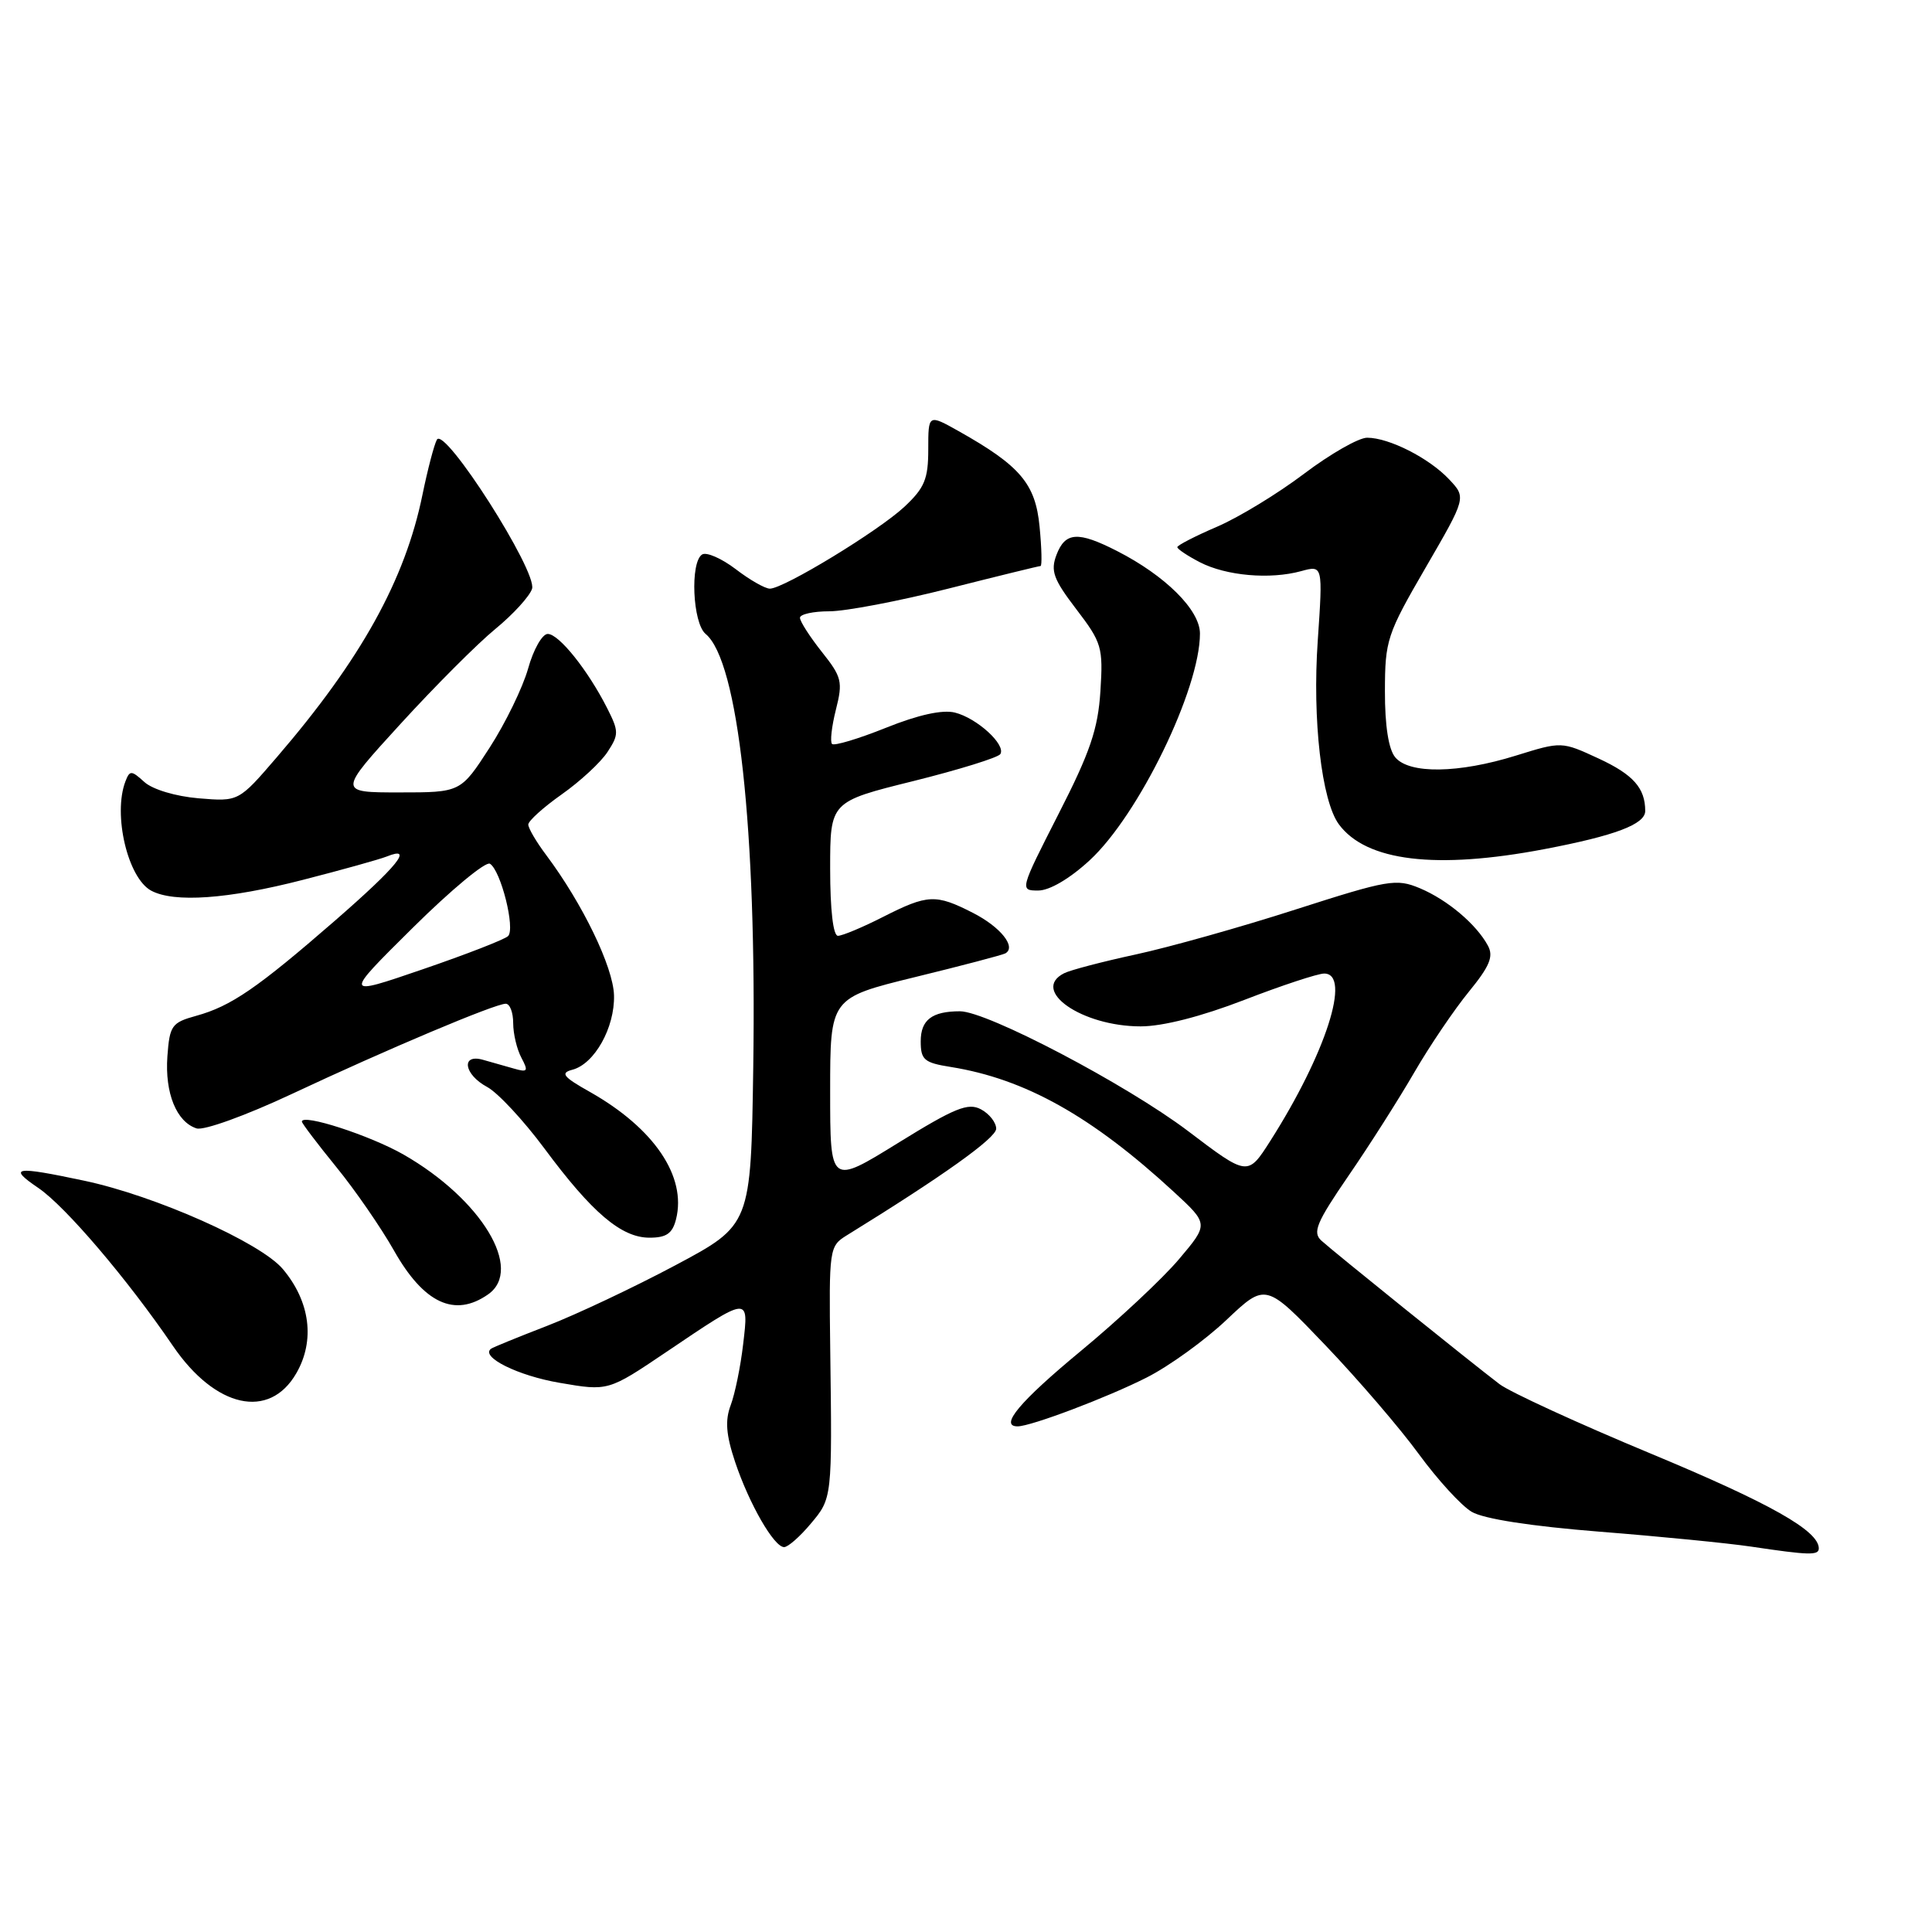 <?xml version="1.0" encoding="UTF-8" standalone="no"?>
<!DOCTYPE svg PUBLIC "-//W3C//DTD SVG 1.1//EN" "http://www.w3.org/Graphics/SVG/1.1/DTD/svg11.dtd" >
<svg xmlns="http://www.w3.org/2000/svg" xmlns:xlink="http://www.w3.org/1999/xlink" version="1.1" viewBox="0 0 256 256">
 <g >
 <path fill="currentColor"
d=" M 241.00 205.17 C 241.00 202.83 234.60 199.21 218.74 192.61 C 209.09 188.60 200.07 184.45 198.70 183.41 C 194.70 180.36 176.64 165.81 175.09 164.39 C 173.89 163.30 174.43 162.00 178.68 155.80 C 181.44 151.79 185.36 145.62 187.40 142.10 C 189.44 138.58 192.70 133.77 194.63 131.41 C 197.39 128.03 197.93 126.74 197.16 125.31 C 195.63 122.47 191.80 119.24 188.15 117.70 C 185.01 116.39 183.99 116.56 171.65 120.52 C 164.42 122.85 154.90 125.52 150.50 126.47 C 146.10 127.42 141.82 128.54 141.00 128.96 C 136.50 131.24 143.36 136.00 151.15 136.00 C 154.07 136.00 159.16 134.70 164.86 132.50 C 169.85 130.57 174.62 129.00 175.46 129.00 C 179.10 129.00 175.67 139.64 168.32 151.18 C 165.33 155.87 165.33 155.87 157.42 149.87 C 149.26 143.70 130.80 134.00 127.20 134.00 C 123.49 134.00 122.00 135.14 122.00 137.98 C 122.00 140.43 122.45 140.82 125.99 141.38 C 135.83 142.96 144.66 147.90 155.54 157.93 C 160.16 162.19 160.16 162.19 156.22 166.85 C 154.06 169.41 148.21 174.88 143.23 179.00 C 135.12 185.71 132.36 189.00 134.84 189.00 C 136.60 189.00 146.76 185.16 151.94 182.53 C 154.91 181.03 159.67 177.59 162.52 174.89 C 167.71 169.98 167.71 169.98 175.61 178.24 C 179.95 182.78 185.53 189.28 188.00 192.67 C 190.48 196.06 193.62 199.50 195.00 200.32 C 196.58 201.26 202.84 202.23 212.00 202.96 C 219.97 203.59 228.97 204.48 232.00 204.93 C 239.71 206.08 241.00 206.12 241.00 205.17 Z  M 107.41 201.92 C 110.28 198.52 110.27 198.55 110.01 178.83 C 109.84 165.49 109.89 165.12 112.17 163.71 C 124.96 155.82 132.00 150.79 132.00 149.56 C 132.00 148.74 131.09 147.58 129.98 146.99 C 128.28 146.08 126.53 146.79 118.98 151.46 C 110.00 157.01 110.00 157.01 110.00 144.62 C 110.00 132.23 110.00 132.23 121.25 129.47 C 127.44 127.96 132.82 126.54 133.21 126.33 C 134.71 125.49 132.58 122.83 128.92 120.96 C 123.98 118.44 122.94 118.49 117.00 121.50 C 114.29 122.88 111.60 124.00 111.03 124.00 C 110.40 124.00 110.00 120.56 110.00 115.11 C 110.00 106.23 110.00 106.23 121.01 103.50 C 127.07 101.99 132.26 100.38 132.55 99.92 C 133.32 98.68 129.45 95.15 126.53 94.42 C 124.89 94.01 121.68 94.71 117.38 96.44 C 113.74 97.90 110.53 98.86 110.25 98.58 C 109.97 98.30 110.20 96.26 110.76 94.04 C 111.70 90.33 111.55 89.71 108.89 86.37 C 107.30 84.36 106.00 82.34 106.00 81.86 C 106.00 81.39 107.75 81.00 109.89 81.00 C 112.03 81.00 119.12 79.65 125.64 78.00 C 132.16 76.35 137.67 75.00 137.88 75.00 C 138.08 75.00 138.03 72.65 137.75 69.79 C 137.21 64.10 135.19 61.72 127.03 57.13 C 123.00 54.87 123.00 54.87 123.00 59.53 C 123.00 63.48 122.51 64.65 119.84 67.15 C 116.40 70.36 103.85 78.00 102.01 78.00 C 101.38 78.00 99.34 76.84 97.48 75.41 C 95.61 73.99 93.62 73.12 93.04 73.47 C 91.42 74.47 91.77 82.57 93.50 84.00 C 97.82 87.59 100.27 109.82 99.81 141.41 C 99.50 162.32 99.50 162.32 89.50 167.65 C 84.00 170.58 76.35 174.19 72.50 175.68 C 68.65 177.17 65.30 178.53 65.06 178.72 C 63.62 179.80 68.63 182.29 74.15 183.23 C 80.59 184.34 80.59 184.34 88.30 179.14 C 99.35 171.68 99.23 171.69 98.47 178.12 C 98.13 181.08 97.38 184.71 96.82 186.20 C 96.06 188.21 96.20 190.10 97.40 193.70 C 99.26 199.26 102.56 205.00 103.90 205.00 C 104.41 205.00 105.99 203.62 107.41 201.92 Z  M 39.26 181.97 C 41.77 177.63 41.10 172.46 37.48 168.16 C 34.53 164.65 20.58 158.44 11.16 156.45 C 1.93 154.49 1.00 154.64 5.08 157.41 C 8.67 159.85 16.87 169.47 22.92 178.35 C 28.54 186.58 35.69 188.16 39.26 181.97 Z  M 64.68 171.51 C 69.41 168.20 63.80 158.91 53.48 152.99 C 49.04 150.45 40.00 147.52 40.00 148.62 C 40.00 148.84 42.04 151.54 44.54 154.61 C 47.04 157.67 50.48 162.66 52.19 165.68 C 56.15 172.70 60.25 174.62 64.68 171.51 Z  M 89.58 161.55 C 91.00 155.89 86.68 149.51 78.19 144.70 C 74.61 142.69 74.21 142.18 75.83 141.75 C 78.77 140.99 81.47 136.17 81.36 131.89 C 81.26 128.14 77.20 119.75 72.39 113.32 C 71.07 111.57 70.00 109.74 70.00 109.26 C 70.00 108.78 71.99 106.98 74.43 105.26 C 76.87 103.54 79.60 101.02 80.50 99.64 C 82.01 97.33 82.01 96.91 80.45 93.83 C 77.90 88.80 74.06 84.00 72.58 84.00 C 71.85 84.00 70.68 86.06 69.98 88.58 C 69.27 91.10 66.97 95.83 64.87 99.08 C 61.04 105.00 61.04 105.00 52.91 105.00 C 44.78 105.00 44.78 105.00 53.08 95.91 C 57.64 90.92 63.30 85.25 65.65 83.33 C 68.00 81.40 70.18 79.01 70.50 78.02 C 71.22 75.73 58.90 56.42 57.89 58.26 C 57.52 58.94 56.67 62.20 55.99 65.50 C 53.69 76.82 47.84 87.37 36.66 100.36 C 31.62 106.22 31.62 106.22 26.32 105.78 C 23.27 105.52 20.23 104.61 19.14 103.63 C 17.41 102.06 17.19 102.05 16.62 103.54 C 14.94 107.92 16.93 116.36 20.04 118.02 C 23.07 119.64 30.21 119.14 40.12 116.59 C 45.28 115.27 50.29 113.87 51.25 113.49 C 54.90 112.02 52.70 114.75 44.41 121.97 C 34.09 130.94 30.61 133.33 26.00 134.60 C 22.75 135.50 22.48 135.88 22.18 139.97 C 21.83 144.84 23.39 148.67 26.05 149.52 C 27.02 149.82 32.56 147.82 38.64 144.97 C 51.25 139.05 65.59 133.00 67.01 133.00 C 67.56 133.00 68.00 134.15 68.00 135.57 C 68.00 136.98 68.49 139.04 69.09 140.16 C 70.04 141.95 69.92 142.12 68.09 141.59 C 66.94 141.27 65.10 140.74 64.00 140.43 C 61.04 139.59 61.47 142.38 64.55 144.03 C 65.95 144.78 69.36 148.44 72.13 152.17 C 78.45 160.70 82.34 164.00 86.06 164.00 C 88.30 164.00 89.10 163.45 89.58 161.55 Z  M 144.38 114.00 C 150.88 108.01 159.00 91.32 159.00 83.95 C 159.00 80.83 154.42 76.28 148.01 73.01 C 142.84 70.37 141.15 70.48 139.99 73.52 C 139.18 75.65 139.58 76.75 142.62 80.73 C 146.00 85.15 146.18 85.78 145.81 91.59 C 145.49 96.60 144.45 99.67 140.25 107.88 C 135.13 117.93 135.11 118.00 137.57 118.00 C 139.07 118.00 141.76 116.42 144.38 114.00 Z  M 204.66 112.51 C 214.01 110.73 218.00 109.22 218.00 107.46 C 218.00 104.42 216.41 102.63 211.81 100.50 C 206.92 98.24 206.92 98.24 200.87 100.12 C 193.26 102.49 186.72 102.58 184.87 100.34 C 183.99 99.28 183.50 96.15 183.51 91.59 C 183.52 84.84 183.77 84.06 188.90 75.22 C 194.29 65.93 194.29 65.93 192.02 63.52 C 189.37 60.70 184.06 58.00 181.15 58.00 C 180.03 58.00 176.27 60.15 172.80 62.77 C 169.34 65.39 164.14 68.56 161.25 69.80 C 158.36 71.04 156.00 72.26 156.00 72.50 C 156.00 72.75 157.35 73.65 158.99 74.50 C 162.48 76.30 168.27 76.81 172.40 75.68 C 175.29 74.89 175.29 74.89 174.61 84.88 C 173.88 95.37 175.12 106.13 177.41 109.23 C 181.03 114.13 190.28 115.25 204.66 112.51 Z  M 54.70 122.93 C 59.76 117.92 64.36 114.10 64.92 114.45 C 66.37 115.35 68.31 123.09 67.32 124.04 C 66.87 124.48 61.78 126.46 56.00 128.44 C 45.50 132.04 45.50 132.04 54.70 122.93 Z "/>
</g>
</svg>